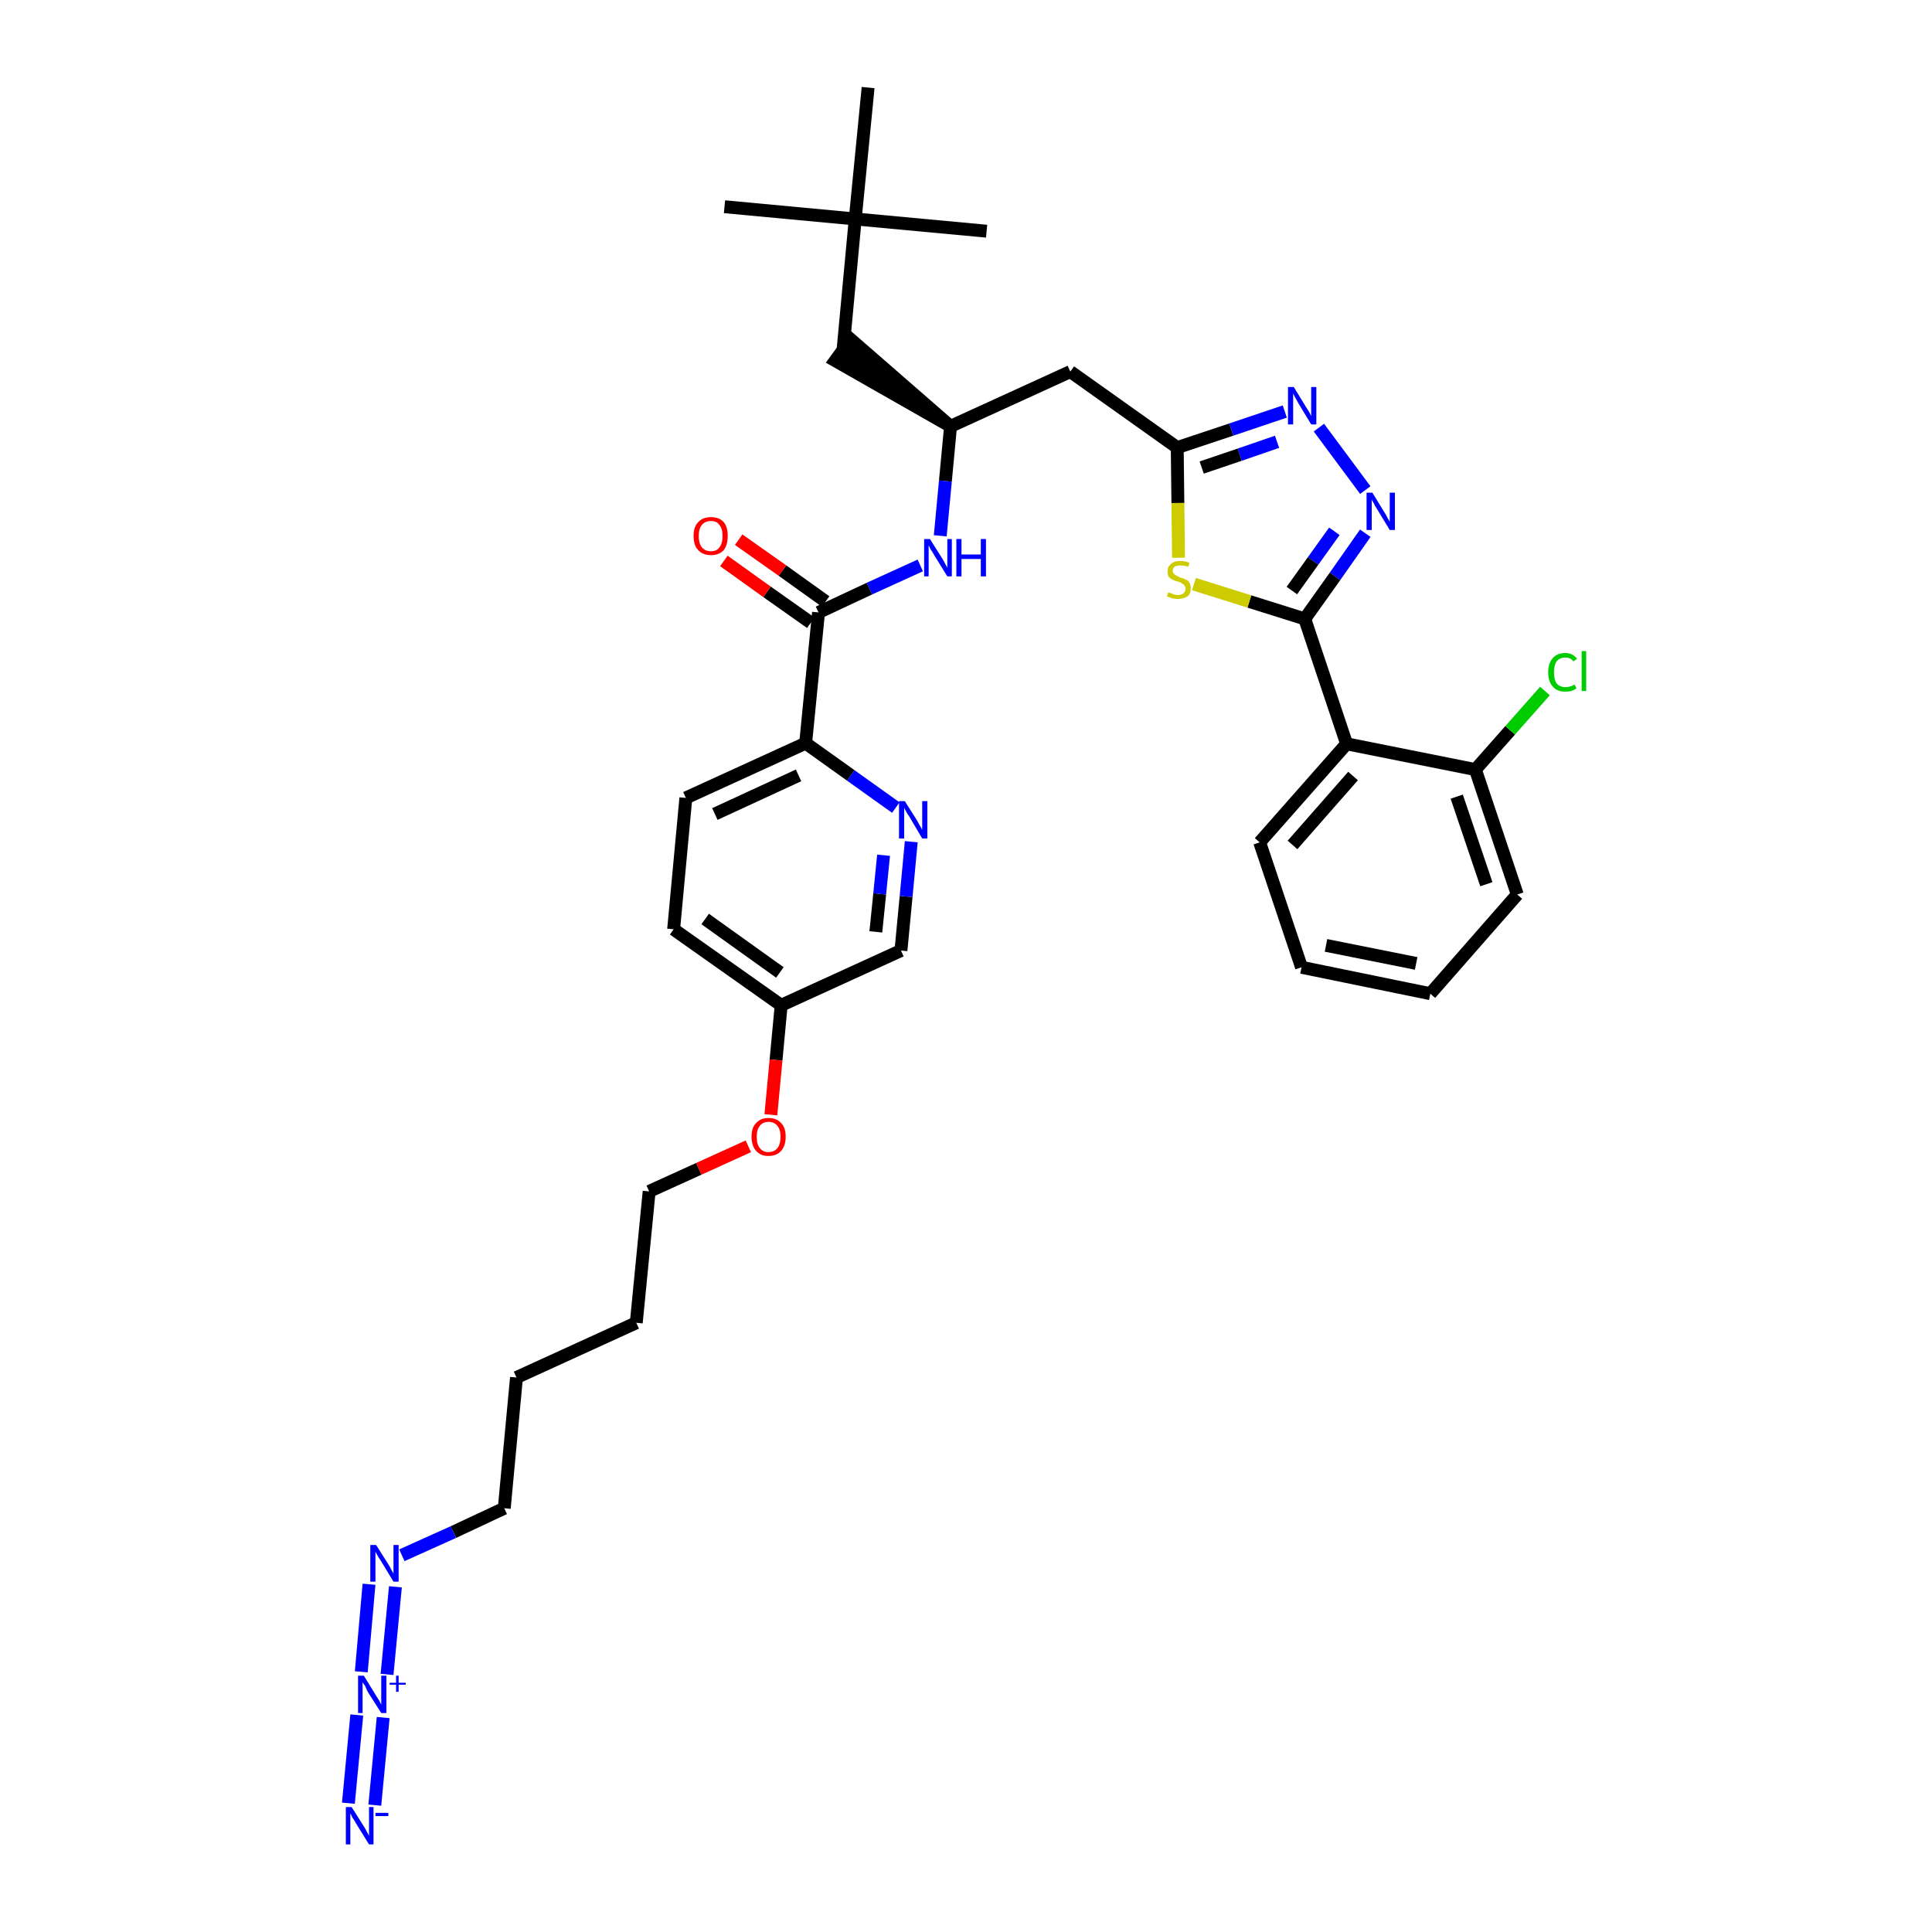 <?xml version='1.0' encoding='iso-8859-1'?>
<svg version='1.1' baseProfile='full'
              xmlns='http://www.w3.org/2000/svg'
                      xmlns:rdkit='http://www.rdkit.org/xml'
                      xmlns:xlink='http://www.w3.org/1999/xlink'
                  xml:space='preserve'
width='300px' height='300px' viewBox='0 0 300 300'>
<!-- END OF HEADER -->
<path class='bond-0 atom-0 atom-1' d='M 112.5,32.1 L 132.8,34.0' style='fill:none;fill-rule:evenodd;stroke:#000000;stroke-width:2.0px;stroke-linecap:butt;stroke-linejoin:miter;stroke-opacity:1' />
<path class='bond-1 atom-1 atom-2' d='M 132.8,34.0 L 153.2,35.9' style='fill:none;fill-rule:evenodd;stroke:#000000;stroke-width:2.0px;stroke-linecap:butt;stroke-linejoin:miter;stroke-opacity:1' />
<path class='bond-2 atom-1 atom-3' d='M 132.8,34.0 L 134.8,13.6' style='fill:none;fill-rule:evenodd;stroke:#000000;stroke-width:2.0px;stroke-linecap:butt;stroke-linejoin:miter;stroke-opacity:1' />
<path class='bond-3 atom-1 atom-4' d='M 132.8,34.0 L 130.9,54.4' style='fill:none;fill-rule:evenodd;stroke:#000000;stroke-width:2.0px;stroke-linecap:butt;stroke-linejoin:miter;stroke-opacity:1' />
<path class='bond-4 atom-5 atom-4' d='M 147.6,66.2 L 132.1,52.7 L 129.7,56.0 Z' style='fill:#000000;fill-rule:evenodd;fill-opacity:1;stroke:#000000;stroke-width:2.0px;stroke-linecap:butt;stroke-linejoin:miter;stroke-opacity:1;' />
<path class='bond-5 atom-5 atom-6' d='M 147.6,66.2 L 166.2,57.7' style='fill:none;fill-rule:evenodd;stroke:#000000;stroke-width:2.0px;stroke-linecap:butt;stroke-linejoin:miter;stroke-opacity:1' />
<path class='bond-18 atom-5 atom-19' d='M 147.6,66.2 L 146.8,74.7' style='fill:none;fill-rule:evenodd;stroke:#000000;stroke-width:2.0px;stroke-linecap:butt;stroke-linejoin:miter;stroke-opacity:1' />
<path class='bond-18 atom-5 atom-19' d='M 146.8,74.7 L 146.0,83.2' style='fill:none;fill-rule:evenodd;stroke:#0000FF;stroke-width:2.0px;stroke-linecap:butt;stroke-linejoin:miter;stroke-opacity:1' />
<path class='bond-6 atom-6 atom-7' d='M 166.2,57.7 L 182.8,69.5' style='fill:none;fill-rule:evenodd;stroke:#000000;stroke-width:2.0px;stroke-linecap:butt;stroke-linejoin:miter;stroke-opacity:1' />
<path class='bond-7 atom-7 atom-8' d='M 182.8,69.5 L 191.2,66.7' style='fill:none;fill-rule:evenodd;stroke:#000000;stroke-width:2.0px;stroke-linecap:butt;stroke-linejoin:miter;stroke-opacity:1' />
<path class='bond-7 atom-7 atom-8' d='M 191.2,66.7 L 199.5,63.9' style='fill:none;fill-rule:evenodd;stroke:#0000FF;stroke-width:2.0px;stroke-linecap:butt;stroke-linejoin:miter;stroke-opacity:1' />
<path class='bond-7 atom-7 atom-8' d='M 186.6,72.6 L 192.5,70.6' style='fill:none;fill-rule:evenodd;stroke:#000000;stroke-width:2.0px;stroke-linecap:butt;stroke-linejoin:miter;stroke-opacity:1' />
<path class='bond-7 atom-7 atom-8' d='M 192.5,70.6 L 198.3,68.6' style='fill:none;fill-rule:evenodd;stroke:#0000FF;stroke-width:2.0px;stroke-linecap:butt;stroke-linejoin:miter;stroke-opacity:1' />
<path class='bond-35 atom-18 atom-7' d='M 183.0,86.6 L 182.9,78.1' style='fill:none;fill-rule:evenodd;stroke:#CCCC00;stroke-width:2.0px;stroke-linecap:butt;stroke-linejoin:miter;stroke-opacity:1' />
<path class='bond-35 atom-18 atom-7' d='M 182.9,78.1 L 182.8,69.5' style='fill:none;fill-rule:evenodd;stroke:#000000;stroke-width:2.0px;stroke-linecap:butt;stroke-linejoin:miter;stroke-opacity:1' />
<path class='bond-8 atom-8 atom-9' d='M 204.8,66.4 L 212.0,76.1' style='fill:none;fill-rule:evenodd;stroke:#0000FF;stroke-width:2.0px;stroke-linecap:butt;stroke-linejoin:miter;stroke-opacity:1' />
<path class='bond-9 atom-9 atom-10' d='M 212.0,82.8 L 207.3,89.5' style='fill:none;fill-rule:evenodd;stroke:#0000FF;stroke-width:2.0px;stroke-linecap:butt;stroke-linejoin:miter;stroke-opacity:1' />
<path class='bond-9 atom-9 atom-10' d='M 207.3,89.5 L 202.6,96.1' style='fill:none;fill-rule:evenodd;stroke:#000000;stroke-width:2.0px;stroke-linecap:butt;stroke-linejoin:miter;stroke-opacity:1' />
<path class='bond-9 atom-9 atom-10' d='M 207.2,82.5 L 203.9,87.1' style='fill:none;fill-rule:evenodd;stroke:#0000FF;stroke-width:2.0px;stroke-linecap:butt;stroke-linejoin:miter;stroke-opacity:1' />
<path class='bond-9 atom-9 atom-10' d='M 203.9,87.1 L 200.6,91.7' style='fill:none;fill-rule:evenodd;stroke:#000000;stroke-width:2.0px;stroke-linecap:butt;stroke-linejoin:miter;stroke-opacity:1' />
<path class='bond-10 atom-10 atom-11' d='M 202.6,96.1 L 209.1,115.5' style='fill:none;fill-rule:evenodd;stroke:#000000;stroke-width:2.0px;stroke-linecap:butt;stroke-linejoin:miter;stroke-opacity:1' />
<path class='bond-17 atom-10 atom-18' d='M 202.6,96.1 L 194.0,93.4' style='fill:none;fill-rule:evenodd;stroke:#000000;stroke-width:2.0px;stroke-linecap:butt;stroke-linejoin:miter;stroke-opacity:1' />
<path class='bond-17 atom-10 atom-18' d='M 194.0,93.4 L 185.4,90.7' style='fill:none;fill-rule:evenodd;stroke:#CCCC00;stroke-width:2.0px;stroke-linecap:butt;stroke-linejoin:miter;stroke-opacity:1' />
<path class='bond-11 atom-11 atom-12' d='M 209.1,115.5 L 195.6,130.8' style='fill:none;fill-rule:evenodd;stroke:#000000;stroke-width:2.0px;stroke-linecap:butt;stroke-linejoin:miter;stroke-opacity:1' />
<path class='bond-11 atom-11 atom-12' d='M 210.1,120.5 L 200.7,131.2' style='fill:none;fill-rule:evenodd;stroke:#000000;stroke-width:2.0px;stroke-linecap:butt;stroke-linejoin:miter;stroke-opacity:1' />
<path class='bond-37 atom-16 atom-11' d='M 229.1,119.5 L 209.1,115.5' style='fill:none;fill-rule:evenodd;stroke:#000000;stroke-width:2.0px;stroke-linecap:butt;stroke-linejoin:miter;stroke-opacity:1' />
<path class='bond-12 atom-12 atom-13' d='M 195.6,130.8 L 202.1,150.2' style='fill:none;fill-rule:evenodd;stroke:#000000;stroke-width:2.0px;stroke-linecap:butt;stroke-linejoin:miter;stroke-opacity:1' />
<path class='bond-13 atom-13 atom-14' d='M 202.1,150.2 L 222.1,154.3' style='fill:none;fill-rule:evenodd;stroke:#000000;stroke-width:2.0px;stroke-linecap:butt;stroke-linejoin:miter;stroke-opacity:1' />
<path class='bond-13 atom-13 atom-14' d='M 205.9,146.8 L 219.9,149.6' style='fill:none;fill-rule:evenodd;stroke:#000000;stroke-width:2.0px;stroke-linecap:butt;stroke-linejoin:miter;stroke-opacity:1' />
<path class='bond-14 atom-14 atom-15' d='M 222.1,154.3 L 235.6,138.9' style='fill:none;fill-rule:evenodd;stroke:#000000;stroke-width:2.0px;stroke-linecap:butt;stroke-linejoin:miter;stroke-opacity:1' />
<path class='bond-15 atom-15 atom-16' d='M 235.6,138.9 L 229.1,119.5' style='fill:none;fill-rule:evenodd;stroke:#000000;stroke-width:2.0px;stroke-linecap:butt;stroke-linejoin:miter;stroke-opacity:1' />
<path class='bond-15 atom-15 atom-16' d='M 230.8,137.3 L 226.2,123.7' style='fill:none;fill-rule:evenodd;stroke:#000000;stroke-width:2.0px;stroke-linecap:butt;stroke-linejoin:miter;stroke-opacity:1' />
<path class='bond-16 atom-16 atom-17' d='M 229.1,119.5 L 234.5,113.4' style='fill:none;fill-rule:evenodd;stroke:#000000;stroke-width:2.0px;stroke-linecap:butt;stroke-linejoin:miter;stroke-opacity:1' />
<path class='bond-16 atom-16 atom-17' d='M 234.5,113.4 L 239.9,107.3' style='fill:none;fill-rule:evenodd;stroke:#00CC00;stroke-width:2.0px;stroke-linecap:butt;stroke-linejoin:miter;stroke-opacity:1' />
<path class='bond-19 atom-19 atom-20' d='M 142.9,87.8 L 135.0,91.4' style='fill:none;fill-rule:evenodd;stroke:#0000FF;stroke-width:2.0px;stroke-linecap:butt;stroke-linejoin:miter;stroke-opacity:1' />
<path class='bond-19 atom-19 atom-20' d='M 135.0,91.4 L 127.1,95.1' style='fill:none;fill-rule:evenodd;stroke:#000000;stroke-width:2.0px;stroke-linecap:butt;stroke-linejoin:miter;stroke-opacity:1' />
<path class='bond-20 atom-20 atom-21' d='M 128.2,93.4 L 121.5,88.6' style='fill:none;fill-rule:evenodd;stroke:#000000;stroke-width:2.0px;stroke-linecap:butt;stroke-linejoin:miter;stroke-opacity:1' />
<path class='bond-20 atom-20 atom-21' d='M 121.5,88.6 L 114.7,83.8' style='fill:none;fill-rule:evenodd;stroke:#FF0000;stroke-width:2.0px;stroke-linecap:butt;stroke-linejoin:miter;stroke-opacity:1' />
<path class='bond-20 atom-20 atom-21' d='M 125.9,96.7 L 119.1,91.9' style='fill:none;fill-rule:evenodd;stroke:#000000;stroke-width:2.0px;stroke-linecap:butt;stroke-linejoin:miter;stroke-opacity:1' />
<path class='bond-20 atom-20 atom-21' d='M 119.1,91.9 L 112.4,87.1' style='fill:none;fill-rule:evenodd;stroke:#FF0000;stroke-width:2.0px;stroke-linecap:butt;stroke-linejoin:miter;stroke-opacity:1' />
<path class='bond-21 atom-20 atom-22' d='M 127.1,95.1 L 125.1,115.4' style='fill:none;fill-rule:evenodd;stroke:#000000;stroke-width:2.0px;stroke-linecap:butt;stroke-linejoin:miter;stroke-opacity:1' />
<path class='bond-22 atom-22 atom-23' d='M 125.1,115.4 L 106.5,123.9' style='fill:none;fill-rule:evenodd;stroke:#000000;stroke-width:2.0px;stroke-linecap:butt;stroke-linejoin:miter;stroke-opacity:1' />
<path class='bond-22 atom-22 atom-23' d='M 124.0,120.4 L 111.0,126.4' style='fill:none;fill-rule:evenodd;stroke:#000000;stroke-width:2.0px;stroke-linecap:butt;stroke-linejoin:miter;stroke-opacity:1' />
<path class='bond-36 atom-35 atom-22' d='M 139.1,125.4 L 132.1,120.4' style='fill:none;fill-rule:evenodd;stroke:#0000FF;stroke-width:2.0px;stroke-linecap:butt;stroke-linejoin:miter;stroke-opacity:1' />
<path class='bond-36 atom-35 atom-22' d='M 132.1,120.4 L 125.1,115.4' style='fill:none;fill-rule:evenodd;stroke:#000000;stroke-width:2.0px;stroke-linecap:butt;stroke-linejoin:miter;stroke-opacity:1' />
<path class='bond-23 atom-23 atom-24' d='M 106.5,123.9 L 104.6,144.3' style='fill:none;fill-rule:evenodd;stroke:#000000;stroke-width:2.0px;stroke-linecap:butt;stroke-linejoin:miter;stroke-opacity:1' />
<path class='bond-24 atom-24 atom-25' d='M 104.6,144.3 L 121.3,156.1' style='fill:none;fill-rule:evenodd;stroke:#000000;stroke-width:2.0px;stroke-linecap:butt;stroke-linejoin:miter;stroke-opacity:1' />
<path class='bond-24 atom-24 atom-25' d='M 109.5,142.7 L 121.1,151.0' style='fill:none;fill-rule:evenodd;stroke:#000000;stroke-width:2.0px;stroke-linecap:butt;stroke-linejoin:miter;stroke-opacity:1' />
<path class='bond-25 atom-25 atom-26' d='M 121.3,156.1 L 120.5,164.6' style='fill:none;fill-rule:evenodd;stroke:#000000;stroke-width:2.0px;stroke-linecap:butt;stroke-linejoin:miter;stroke-opacity:1' />
<path class='bond-25 atom-25 atom-26' d='M 120.5,164.6 L 119.7,173.1' style='fill:none;fill-rule:evenodd;stroke:#FF0000;stroke-width:2.0px;stroke-linecap:butt;stroke-linejoin:miter;stroke-opacity:1' />
<path class='bond-33 atom-25 atom-34' d='M 121.3,156.1 L 139.9,147.6' style='fill:none;fill-rule:evenodd;stroke:#000000;stroke-width:2.0px;stroke-linecap:butt;stroke-linejoin:miter;stroke-opacity:1' />
<path class='bond-26 atom-26 atom-27' d='M 116.2,178.0 L 108.5,181.5' style='fill:none;fill-rule:evenodd;stroke:#FF0000;stroke-width:2.0px;stroke-linecap:butt;stroke-linejoin:miter;stroke-opacity:1' />
<path class='bond-26 atom-26 atom-27' d='M 108.5,181.5 L 100.8,185.0' style='fill:none;fill-rule:evenodd;stroke:#000000;stroke-width:2.0px;stroke-linecap:butt;stroke-linejoin:miter;stroke-opacity:1' />
<path class='bond-27 atom-27 atom-28' d='M 100.8,185.0 L 98.8,205.4' style='fill:none;fill-rule:evenodd;stroke:#000000;stroke-width:2.0px;stroke-linecap:butt;stroke-linejoin:miter;stroke-opacity:1' />
<path class='bond-28 atom-28 atom-29' d='M 98.8,205.4 L 80.2,213.9' style='fill:none;fill-rule:evenodd;stroke:#000000;stroke-width:2.0px;stroke-linecap:butt;stroke-linejoin:miter;stroke-opacity:1' />
<path class='bond-29 atom-29 atom-30' d='M 80.2,213.9 L 78.3,234.2' style='fill:none;fill-rule:evenodd;stroke:#000000;stroke-width:2.0px;stroke-linecap:butt;stroke-linejoin:miter;stroke-opacity:1' />
<path class='bond-30 atom-30 atom-31' d='M 78.3,234.2 L 70.4,237.9' style='fill:none;fill-rule:evenodd;stroke:#000000;stroke-width:2.0px;stroke-linecap:butt;stroke-linejoin:miter;stroke-opacity:1' />
<path class='bond-30 atom-30 atom-31' d='M 70.4,237.9 L 62.4,241.5' style='fill:none;fill-rule:evenodd;stroke:#0000FF;stroke-width:2.0px;stroke-linecap:butt;stroke-linejoin:miter;stroke-opacity:1' />
<path class='bond-31 atom-31 atom-32' d='M 57.3,246.0 L 56.1,259.6' style='fill:none;fill-rule:evenodd;stroke:#0000FF;stroke-width:2.0px;stroke-linecap:butt;stroke-linejoin:miter;stroke-opacity:1' />
<path class='bond-31 atom-31 atom-32' d='M 61.4,246.4 L 60.1,260.0' style='fill:none;fill-rule:evenodd;stroke:#0000FF;stroke-width:2.0px;stroke-linecap:butt;stroke-linejoin:miter;stroke-opacity:1' />
<path class='bond-32 atom-32 atom-33' d='M 55.4,266.3 L 54.1,280.0' style='fill:none;fill-rule:evenodd;stroke:#0000FF;stroke-width:2.0px;stroke-linecap:butt;stroke-linejoin:miter;stroke-opacity:1' />
<path class='bond-32 atom-32 atom-33' d='M 59.5,266.7 L 58.2,280.3' style='fill:none;fill-rule:evenodd;stroke:#0000FF;stroke-width:2.0px;stroke-linecap:butt;stroke-linejoin:miter;stroke-opacity:1' />
<path class='bond-34 atom-34 atom-35' d='M 139.9,147.6 L 140.7,139.2' style='fill:none;fill-rule:evenodd;stroke:#000000;stroke-width:2.0px;stroke-linecap:butt;stroke-linejoin:miter;stroke-opacity:1' />
<path class='bond-34 atom-34 atom-35' d='M 140.7,139.2 L 141.5,130.7' style='fill:none;fill-rule:evenodd;stroke:#0000FF;stroke-width:2.0px;stroke-linecap:butt;stroke-linejoin:miter;stroke-opacity:1' />
<path class='bond-34 atom-34 atom-35' d='M 136.0,144.7 L 136.6,138.8' style='fill:none;fill-rule:evenodd;stroke:#000000;stroke-width:2.0px;stroke-linecap:butt;stroke-linejoin:miter;stroke-opacity:1' />
<path class='bond-34 atom-34 atom-35' d='M 136.6,138.8 L 137.2,132.8' style='fill:none;fill-rule:evenodd;stroke:#0000FF;stroke-width:2.0px;stroke-linecap:butt;stroke-linejoin:miter;stroke-opacity:1' />
<path  class='atom-8' d='M 200.9 60.1
L 202.8 63.2
Q 203.0 63.5, 203.3 64.0
Q 203.6 64.6, 203.6 64.6
L 203.6 60.1
L 204.4 60.1
L 204.4 65.9
L 203.6 65.9
L 201.6 62.6
Q 201.4 62.2, 201.1 61.7
Q 200.9 61.3, 200.8 61.1
L 200.8 65.9
L 200.0 65.9
L 200.0 60.1
L 200.9 60.1
' fill='#0000FF'/>
<path  class='atom-9' d='M 213.1 76.5
L 215.0 79.6
Q 215.2 79.9, 215.5 80.5
Q 215.8 81.0, 215.8 81.0
L 215.8 76.5
L 216.6 76.5
L 216.6 82.3
L 215.8 82.3
L 213.8 79.0
Q 213.5 78.6, 213.3 78.1
Q 213.0 77.7, 213.0 77.5
L 213.0 82.3
L 212.2 82.3
L 212.2 76.5
L 213.1 76.5
' fill='#0000FF'/>
<path  class='atom-17' d='M 240.4 104.4
Q 240.4 103.0, 241.1 102.2
Q 241.8 101.4, 243.1 101.4
Q 244.2 101.4, 244.9 102.3
L 244.3 102.7
Q 243.9 102.1, 243.1 102.1
Q 242.2 102.1, 241.7 102.7
Q 241.3 103.3, 241.3 104.4
Q 241.3 105.5, 241.7 106.1
Q 242.2 106.7, 243.1 106.7
Q 243.8 106.7, 244.5 106.3
L 244.8 106.9
Q 244.5 107.1, 244.0 107.3
Q 243.5 107.4, 243.0 107.4
Q 241.8 107.4, 241.1 106.6
Q 240.4 105.8, 240.4 104.4
' fill='#00CC00'/>
<path  class='atom-17' d='M 245.6 101.1
L 246.3 101.1
L 246.3 107.3
L 245.6 107.3
L 245.6 101.1
' fill='#00CC00'/>
<path  class='atom-18' d='M 181.4 92.0
Q 181.5 92.0, 181.8 92.1
Q 182.0 92.2, 182.3 92.3
Q 182.6 92.4, 182.9 92.4
Q 183.5 92.4, 183.8 92.1
Q 184.1 91.8, 184.1 91.4
Q 184.1 91.1, 183.9 90.9
Q 183.8 90.7, 183.5 90.6
Q 183.3 90.4, 182.9 90.3
Q 182.4 90.2, 182.1 90.0
Q 181.8 89.9, 181.5 89.6
Q 181.3 89.3, 181.3 88.7
Q 181.3 88.0, 181.8 87.6
Q 182.3 87.1, 183.3 87.1
Q 184.0 87.1, 184.7 87.4
L 184.5 88.0
Q 183.8 87.8, 183.3 87.8
Q 182.7 87.8, 182.4 88.0
Q 182.1 88.2, 182.1 88.6
Q 182.1 88.9, 182.3 89.1
Q 182.5 89.3, 182.7 89.4
Q 182.9 89.5, 183.3 89.7
Q 183.8 89.8, 184.1 90.0
Q 184.5 90.1, 184.7 90.5
Q 184.9 90.8, 184.9 91.4
Q 184.9 92.2, 184.4 92.6
Q 183.8 93.0, 182.9 93.0
Q 182.4 93.0, 182.0 92.9
Q 181.7 92.8, 181.2 92.6
L 181.4 92.0
' fill='#CCCC00'/>
<path  class='atom-19' d='M 144.4 83.7
L 146.3 86.7
Q 146.5 87.0, 146.8 87.6
Q 147.1 88.1, 147.1 88.2
L 147.1 83.7
L 147.8 83.7
L 147.8 89.5
L 147.1 89.5
L 145.0 86.1
Q 144.8 85.7, 144.5 85.3
Q 144.3 84.8, 144.2 84.7
L 144.2 89.5
L 143.5 89.5
L 143.5 83.7
L 144.4 83.7
' fill='#0000FF'/>
<path  class='atom-19' d='M 148.5 83.7
L 149.3 83.7
L 149.3 86.1
L 152.3 86.1
L 152.3 83.7
L 153.1 83.7
L 153.1 89.5
L 152.3 89.5
L 152.3 86.8
L 149.3 86.8
L 149.3 89.5
L 148.5 89.5
L 148.5 83.7
' fill='#0000FF'/>
<path  class='atom-21' d='M 107.7 83.2
Q 107.7 81.8, 108.4 81.1
Q 109.1 80.3, 110.4 80.3
Q 111.7 80.3, 112.4 81.1
Q 113.0 81.8, 113.0 83.2
Q 113.0 84.6, 112.4 85.4
Q 111.7 86.2, 110.4 86.2
Q 109.1 86.2, 108.4 85.4
Q 107.7 84.7, 107.7 83.2
M 110.4 85.6
Q 111.3 85.6, 111.7 85.0
Q 112.2 84.4, 112.2 83.2
Q 112.2 82.1, 111.7 81.5
Q 111.3 80.9, 110.4 80.9
Q 109.5 80.9, 109.0 81.5
Q 108.5 82.1, 108.5 83.2
Q 108.5 84.4, 109.0 85.0
Q 109.5 85.6, 110.4 85.6
' fill='#FF0000'/>
<path  class='atom-26' d='M 116.7 176.5
Q 116.7 175.1, 117.4 174.4
Q 118.1 173.6, 119.3 173.6
Q 120.6 173.6, 121.3 174.4
Q 122.0 175.1, 122.0 176.5
Q 122.0 177.9, 121.3 178.7
Q 120.6 179.5, 119.3 179.5
Q 118.1 179.5, 117.4 178.7
Q 116.7 177.9, 116.7 176.5
M 119.3 178.9
Q 120.2 178.9, 120.7 178.3
Q 121.2 177.7, 121.2 176.5
Q 121.2 175.4, 120.7 174.8
Q 120.2 174.2, 119.3 174.2
Q 118.5 174.2, 118.0 174.8
Q 117.5 175.4, 117.5 176.5
Q 117.5 177.7, 118.0 178.3
Q 118.5 178.9, 119.3 178.9
' fill='#FF0000'/>
<path  class='atom-31' d='M 58.4 239.9
L 60.3 242.9
Q 60.5 243.2, 60.8 243.8
Q 61.1 244.3, 61.1 244.4
L 61.1 239.9
L 61.9 239.9
L 61.9 245.6
L 61.1 245.6
L 59.1 242.3
Q 58.8 241.9, 58.6 241.5
Q 58.3 241.0, 58.3 240.9
L 58.3 245.6
L 57.5 245.6
L 57.5 239.9
L 58.4 239.9
' fill='#0000FF'/>
<path  class='atom-32' d='M 56.5 260.2
L 58.4 263.3
Q 58.6 263.6, 58.9 264.1
Q 59.2 264.7, 59.2 264.7
L 59.2 260.2
L 60.0 260.2
L 60.0 266.0
L 59.2 266.0
L 57.1 262.7
Q 56.9 262.3, 56.7 261.8
Q 56.4 261.4, 56.3 261.2
L 56.3 266.0
L 55.6 266.0
L 55.6 260.2
L 56.5 260.2
' fill='#0000FF'/>
<path  class='atom-32' d='M 60.5 261.3
L 61.5 261.3
L 61.5 260.2
L 61.9 260.2
L 61.9 261.3
L 63.0 261.3
L 63.0 261.6
L 61.9 261.6
L 61.9 262.7
L 61.5 262.7
L 61.5 261.6
L 60.5 261.6
L 60.5 261.3
' fill='#0000FF'/>
<path  class='atom-33' d='M 54.6 280.6
L 56.5 283.6
Q 56.7 283.9, 57.0 284.5
Q 57.3 285.0, 57.3 285.1
L 57.3 280.6
L 58.0 280.6
L 58.0 286.4
L 57.3 286.4
L 55.2 283.0
Q 55.0 282.6, 54.7 282.2
Q 54.5 281.7, 54.4 281.6
L 54.4 286.4
L 53.7 286.4
L 53.7 280.6
L 54.6 280.6
' fill='#0000FF'/>
<path  class='atom-33' d='M 58.3 281.5
L 60.3 281.5
L 60.3 282.0
L 58.3 282.0
L 58.3 281.5
' fill='#0000FF'/>
<path  class='atom-35' d='M 140.5 124.4
L 142.4 127.4
Q 142.6 127.8, 142.9 128.3
Q 143.2 128.8, 143.2 128.9
L 143.2 124.4
L 144.0 124.4
L 144.0 130.2
L 143.2 130.2
L 141.2 126.8
Q 140.9 126.4, 140.7 126.0
Q 140.4 125.5, 140.4 125.4
L 140.4 130.2
L 139.6 130.2
L 139.6 124.4
L 140.5 124.4
' fill='#0000FF'/>
</svg>
